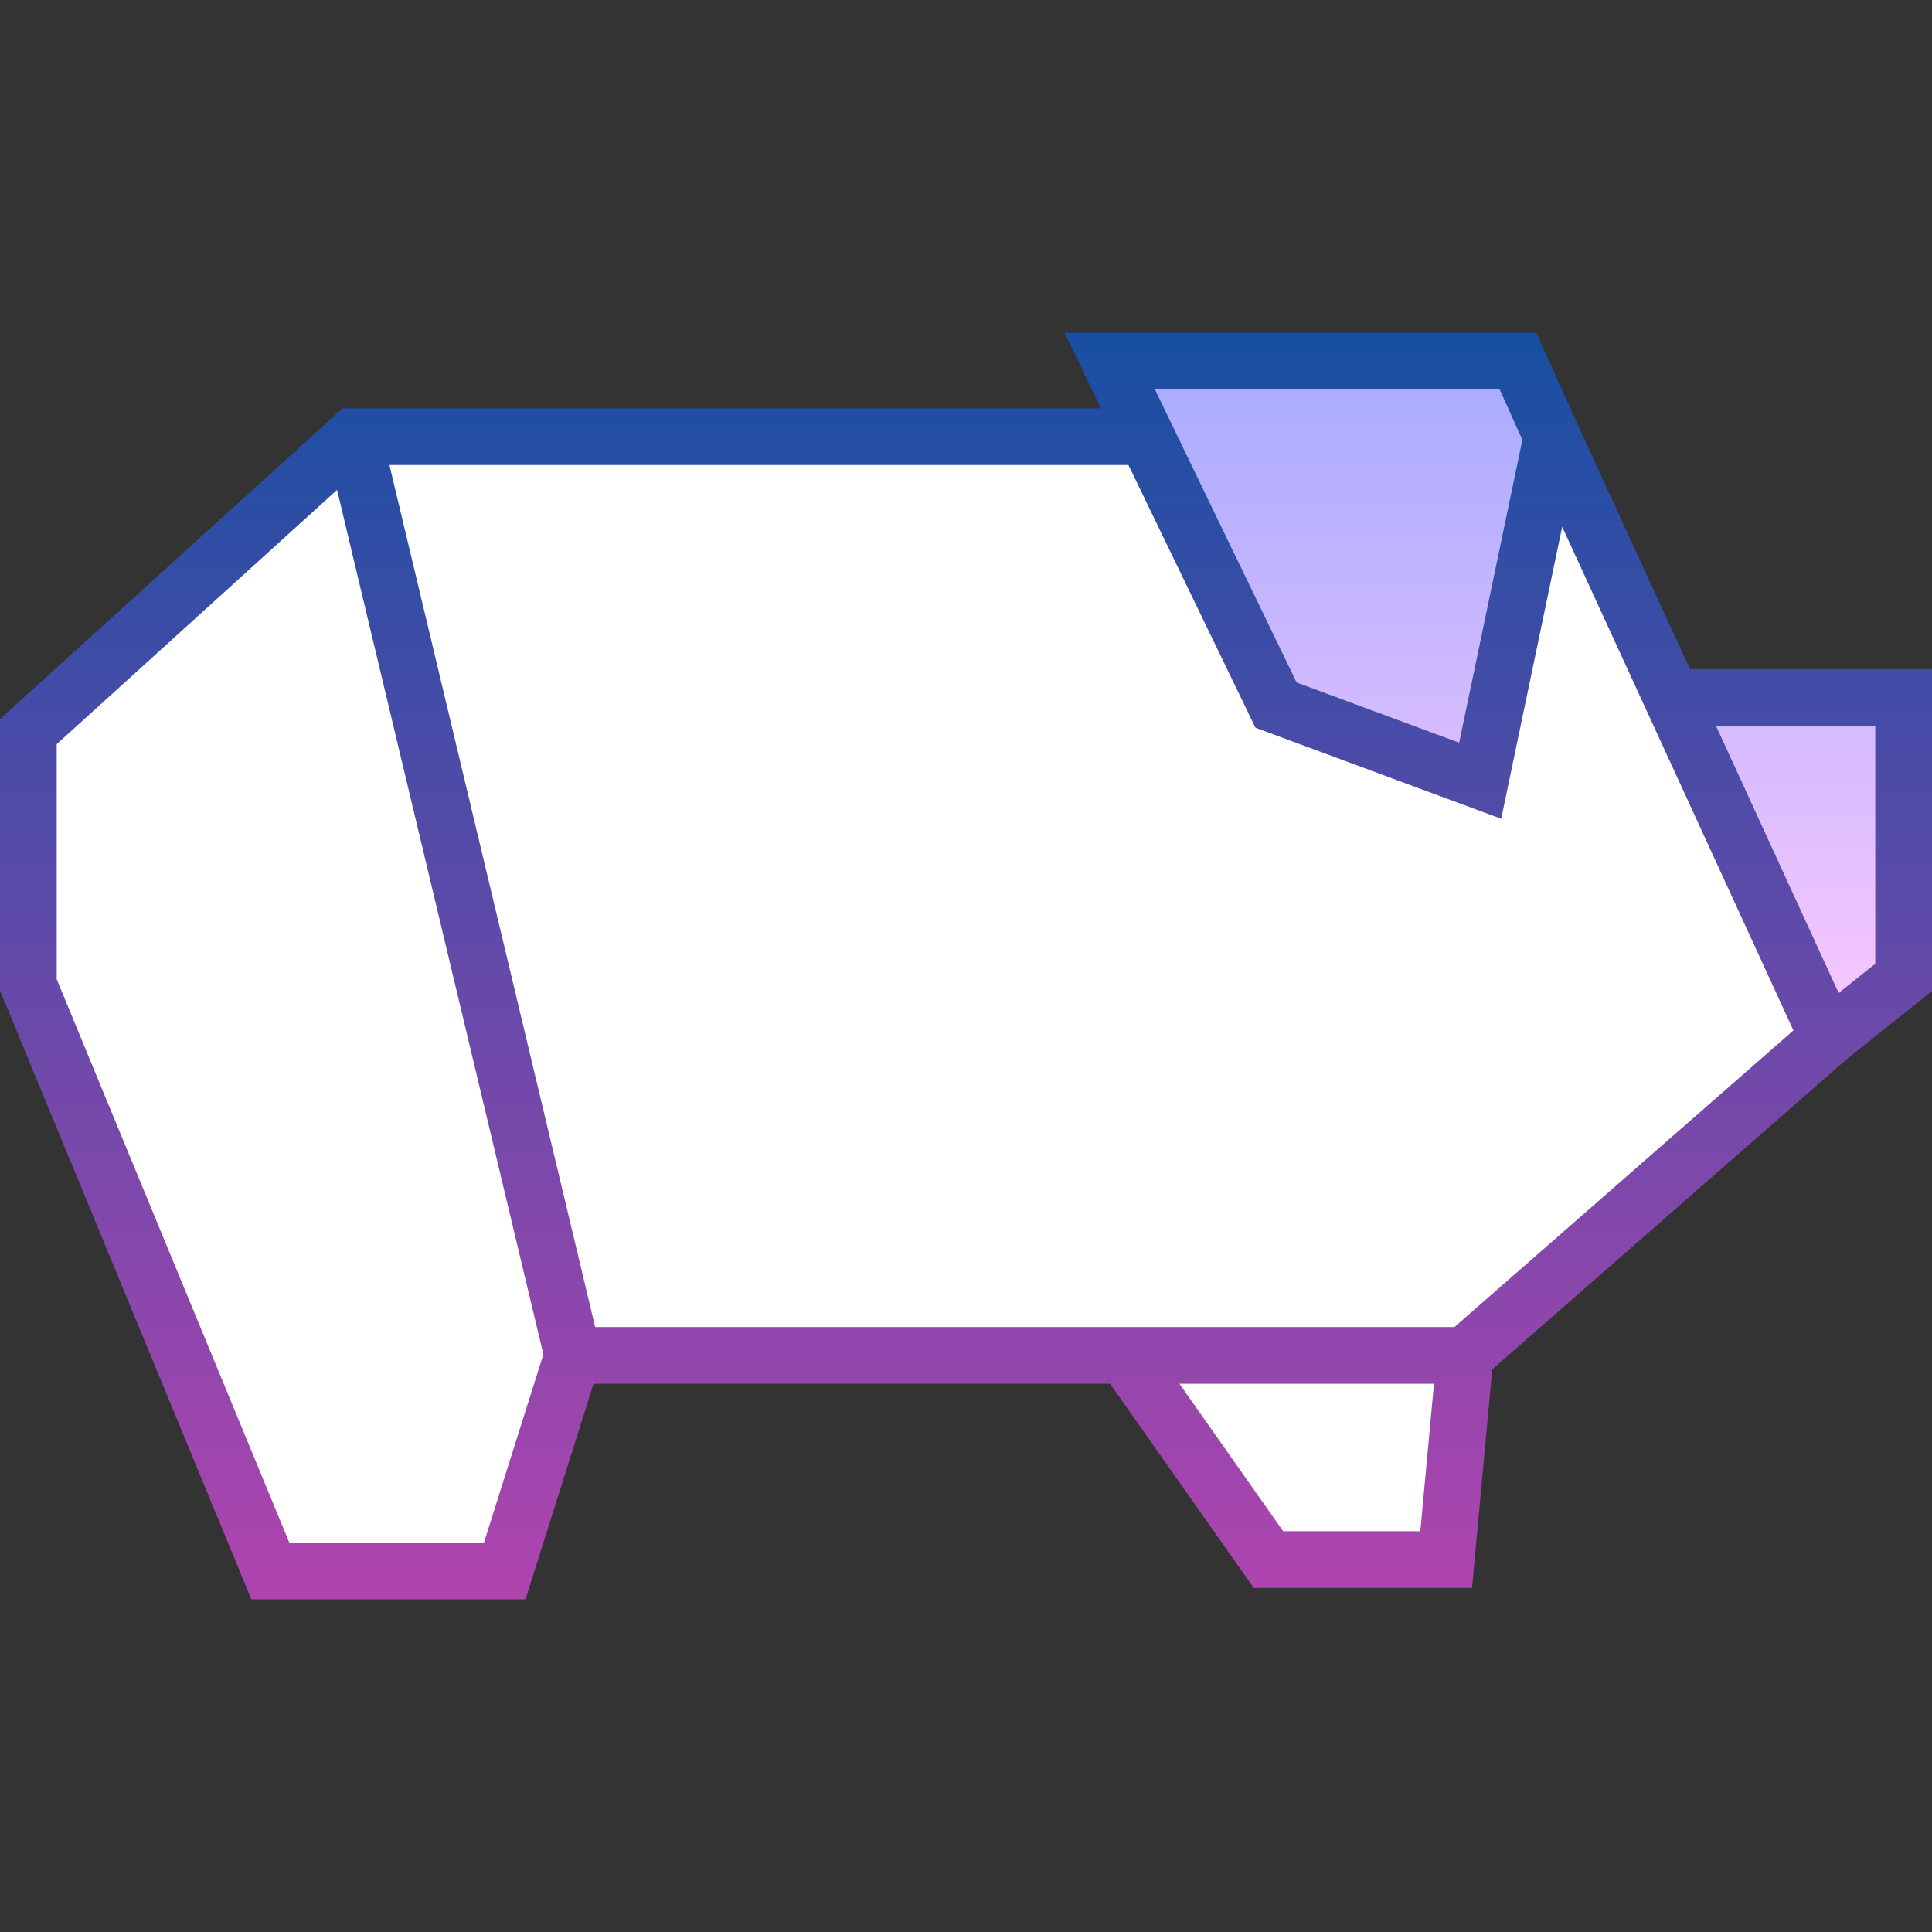 <svg id="Capa_1" enable-background="new 0 0 511 511" height="512" viewBox="0 0 511 511" width="512" xmlns="http://www.w3.org/2000/svg" xmlns:xlink="http://www.w3.org/1999/xlink"><rect x="0" y="0" width="511" height="511" fill="#333333" stroke="none"/><linearGradient id="SVGID_1_" gradientUnits="userSpaceOnUse" x1="398.5" x2="398.5" y1="95.5" y2="274.5"><stop offset="0" stop-color="#a8abff"/><stop offset="1" stop-color="#fac8ff"/></linearGradient><linearGradient id="SVGID_2_" gradientUnits="userSpaceOnUse" x1="255.5" x2="255.5" y1="88" y2="423"><stop offset="0" stop-color="#174fa3"/><stop offset="1" stop-color="#b044af"/></linearGradient><g id="Filled_31_"><path d="m71.5 415.5-64-155v-67l86-78h317l73 159-96 84-5 54h-47l-38-54h-146l-18 57z" fill="#fff"/><path d="m441.5 184.5h62v74l-20 16zm-148-89 44 91 54 20 19-91-9-20z" fill="url(#SVGID_1_)"/><path d="m511 177h-64.012l-29.649-64.578-10.989-24.422h-124.807l9.67 20h-200.608l-90.605 82.177v71.811l66.482 161.012h72.514l18-57h136.61l38 54h57.73l5.354-57.827 93.627-81.923 22.683-18.146zm-114.35-74 6.01 13.354-16.722 80.088-43.001-15.927-37.48-77.515zm-268.647 305h-51.485l-61.518-148.987v-62.189l74.148-67.251 54.575 228.649zm211.39-3-27.444-39h67.325l-3.611 39zm45.289-54h-227.262l-54.42-228h195.465l33.597 69.484 64.999 24.073 16.125-77.231 61.161 133.216zm111.318-96.104-9.689 7.751-32.436-70.647h42.125z" fill="url(#SVGID_2_)"/></g></svg>